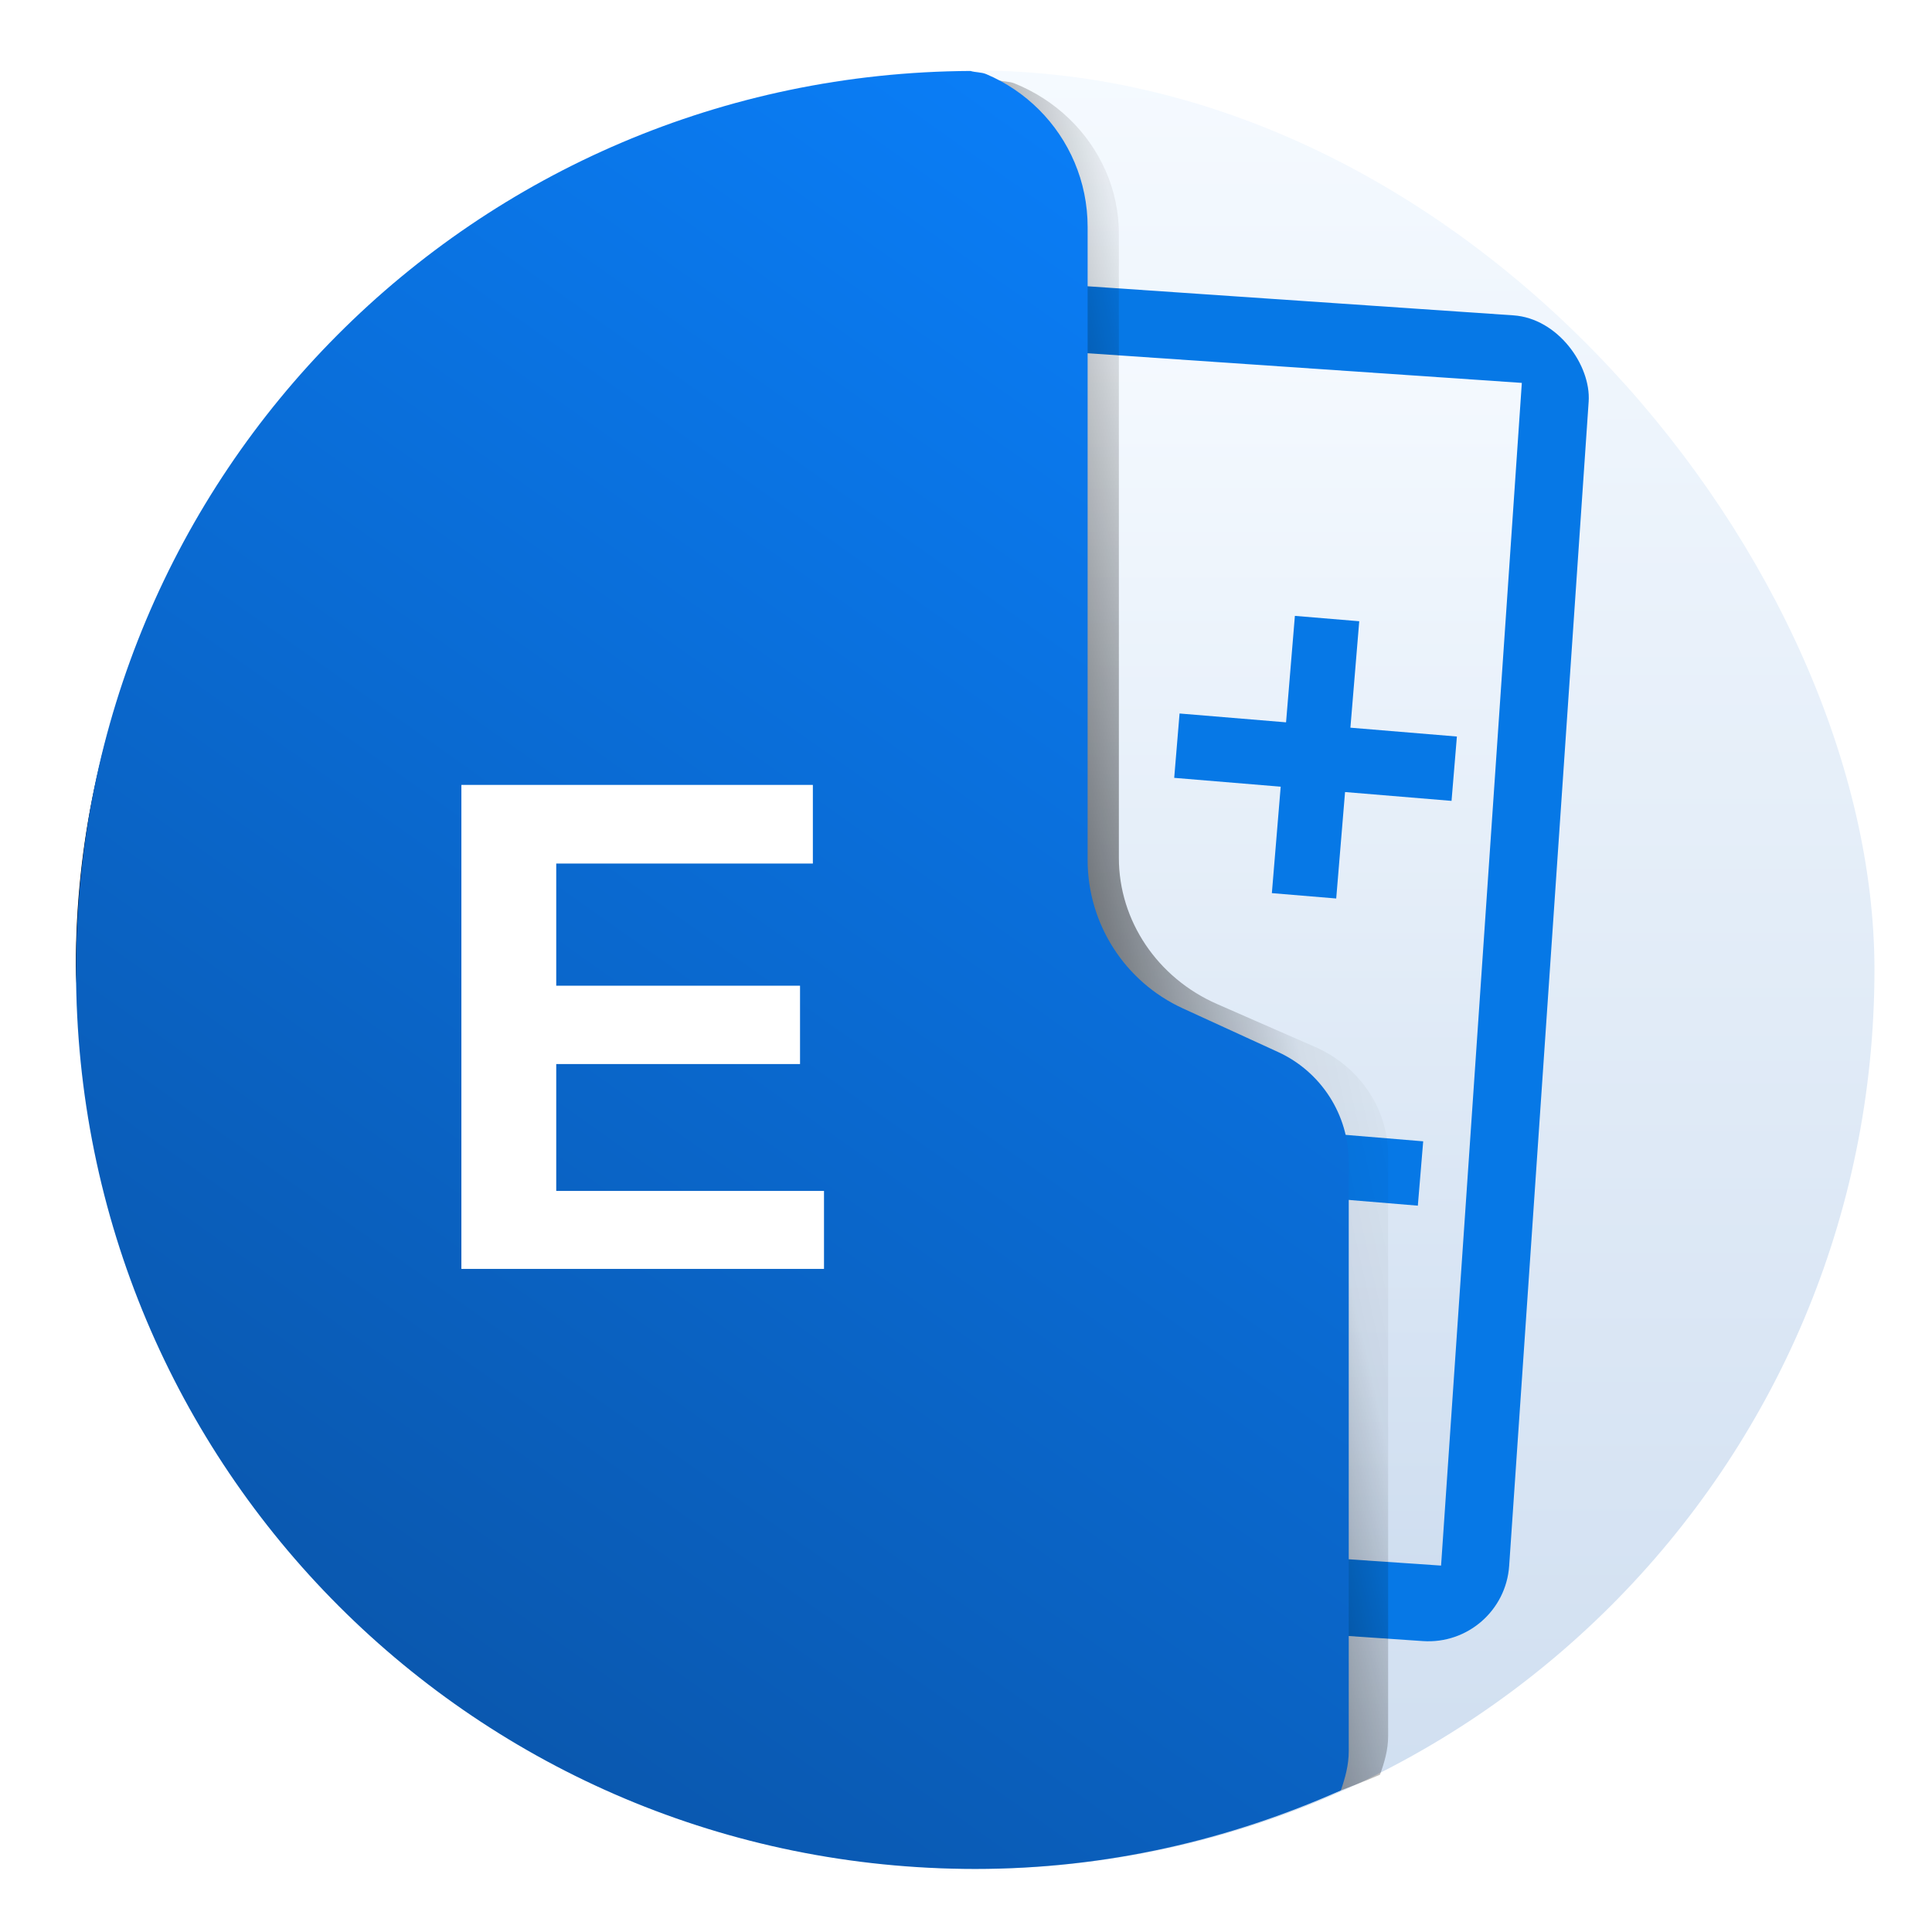 <?xml version="1.0" encoding="UTF-8"?>
<svg width="64" height="64" version="1.1" xmlns="http://www.w3.org/2000/svg" xmlns:cc="http://creativecommons.org/ns#" xmlns:dc="http://purl.org/dc/elements/1.1/" xmlns:rdf="http://www.w3.org/1999/02/22-rdf-syntax-ns#" xmlns:xlink="http://www.w3.org/1999/xlink">
 <defs>
  <linearGradient id="b-3" x1="410.79" x2="410.79" y1="546.47" y2="501.28" gradientTransform="matrix(1.318,0,0,1.318,-506.82,-658.63)" gradientUnits="userSpaceOnUse">
   <stop stop-color="#cfdef0" offset="0"/>
   <stop stop-color="#f5faff" offset="1"/>
  </linearGradient>
  <linearGradient id="linearGradient1026" x1="371.31" x2="371.31" y1="-21.402" y2="-407.77" gradientTransform="matrix(.089 0 0 .089 118.06 50.277)" gradientUnits="userSpaceOnUse" xlink:href="#b-3"/>
  <filter id="filter1047" x="-.014" y="-.01" width="1.028" height="1.021" color-interpolation-filters="sRGB">
   <feGaussianBlur stdDeviation="0.256"/>
  </filter>
  <linearGradient id="linearGradient952" x1="410.79" x2="410.79" y1="546.47" y2="501.28" gradientTransform="matrix(1.318 0 0 1.318 -506.51 -658.51)" gradientUnits="userSpaceOnUse" xlink:href="#b-3"/>
  <linearGradient id="linearGradient956" x1="121.64" x2="137.18" y1="34.339" y2="31.042" gradientTransform="matrix(.991 0 0 .952 .886 2.443)" gradientUnits="userSpaceOnUse">
   <stop offset="0"/>
   <stop stop-opacity=".055" offset=".776"/>
   <stop stop-opacity=".027" offset=".913"/>
   <stop stop-opacity=".02" offset=".932"/>
   <stop stop-opacity=".012" offset=".95"/>
   <stop stop-opacity="0" offset="1"/>
  </linearGradient>
  <linearGradient id="linearGradient958" x1="418.14" x2="386.16" y1="501.33" y2="546.52" gradientTransform="matrix(1.318 0 0 1.318 -506.51 -658.51)" gradientUnits="userSpaceOnUse">
   <stop stop-color="#0a82ff" offset="0"/>
   <stop stop-color="#0a50a0" offset="1"/>
  </linearGradient>
 </defs>
 <rect x="2.518" y="2.335" width="59.576" height="59.576" ry="29.788" fill="url(#linearGradient952)" stroke-width="1.004"/>
 <g transform="matrix(1.199 0 0 1.199 -140.78 -5.746)" stroke-width=".089">
  <rect transform="rotate(3.906)" x="144.61" y="2.627" width="17.404" height="36.713" ry="2.237" fill="#0678e6"/>
  <path d="m143.79 14.301 15.67 1.07-2.231 32.676-15.67-1.07z" fill="url(#linearGradient1026)"/>
  <path d="m153.19 21.808-0.244 2.941-2.942-0.244-0.148 1.778 2.942 0.244-0.244 2.941 1.778 0.148 0.244-2.941 2.942 0.244 0.148-1.778-2.942-0.244 0.244-2.941zm-4.115 13.881-0.148 1.778 7.66 0.636 0.148-1.778z" fill="#0678e6"/>
 </g>
 <path transform="matrix(1 0 0 .995 -90.787 .185)" d="m123.85 2.482c-16.938 0.086-30.551 13.197-30.551 29.489 0 0.195 0.012 0.386 0.015 0.58 0.32-15.379 13.264-27.664 29.332-27.746 0.167 0.05 0.359 0.036 0.518 0.1 0.652 0.265 1.239 0.647 1.731 1.121 0.493 0.473 0.891 1.037 1.167 1.663 0.276 0.626 0.428 1.314 0.428 2.037v19.952c0 1.006 0.306 1.964 0.849 2.776 0.543 0.812 1.324 1.479 2.275 1.897l3.124 1.375c0.707 0.311 1.288 0.807 1.691 1.411 0.403 0.604 0.629 1.316 0.629 2.063v18.564c0 0.439-0.117 0.845-0.259 1.238-3.502 1.495-7.347 2.382-11.418 2.461 0.211 4e-3 0.419 0.015 0.631 0.015 4.462 0 8.669-0.948 12.488-2.578 0.148-0.409 0.271-0.831 0.271-1.288v-19.324c0-0.777-0.236-1.52-0.656-2.148-0.419-0.628-1.024-1.144-1.76-1.468l-3.252-1.431c-0.99-0.436-1.803-1.13-2.368-1.976-0.565-0.846-0.884-1.843-0.884-2.89v-20.769c0-0.752-0.158-1.469-0.445-2.12-0.287-0.652-0.702-1.239-1.215-1.732-0.513-0.493-1.123-0.89-1.801-1.165-0.166-0.067-0.366-0.054-0.54-0.106z" fill="url(#linearGradient956)" filter="url(#filter1047)" stroke-width="1.015"/>
 <path d="m44.417 59.31c0.143-0.413 0.262-0.839 0.262-1.301v-19.51c0-0.785-0.228-1.534-0.635-2.168-0.407-0.634-0.993-1.155-1.707-1.482l-3.154-1.445c-0.96-0.44-1.749-1.14-2.297-1.994s-0.857-1.861-0.857-2.918v-20.969c0-0.759-0.153-1.483-0.432-2.141-0.278-0.658-0.68-1.251-1.178-1.748-0.497-0.497-1.09-0.9-1.748-1.178-0.161-0.068-0.355-0.053-0.523-0.105-16.427 0.087-29.629 13.323-29.629 29.771 0 16.503 13.285 29.789 29.787 29.789 4.327 0 8.408-0.956 12.111-2.602z" fill="url(#linearGradient958)" stroke-width="1.004"/>
 <path d="m26.927 28.606h-8.501v4.047h8.076v2.595h-8.076v4.203h8.87v2.583h-12.012v-16.033h11.643z" fill="#fff" stroke-width=".488"/>
</svg>

